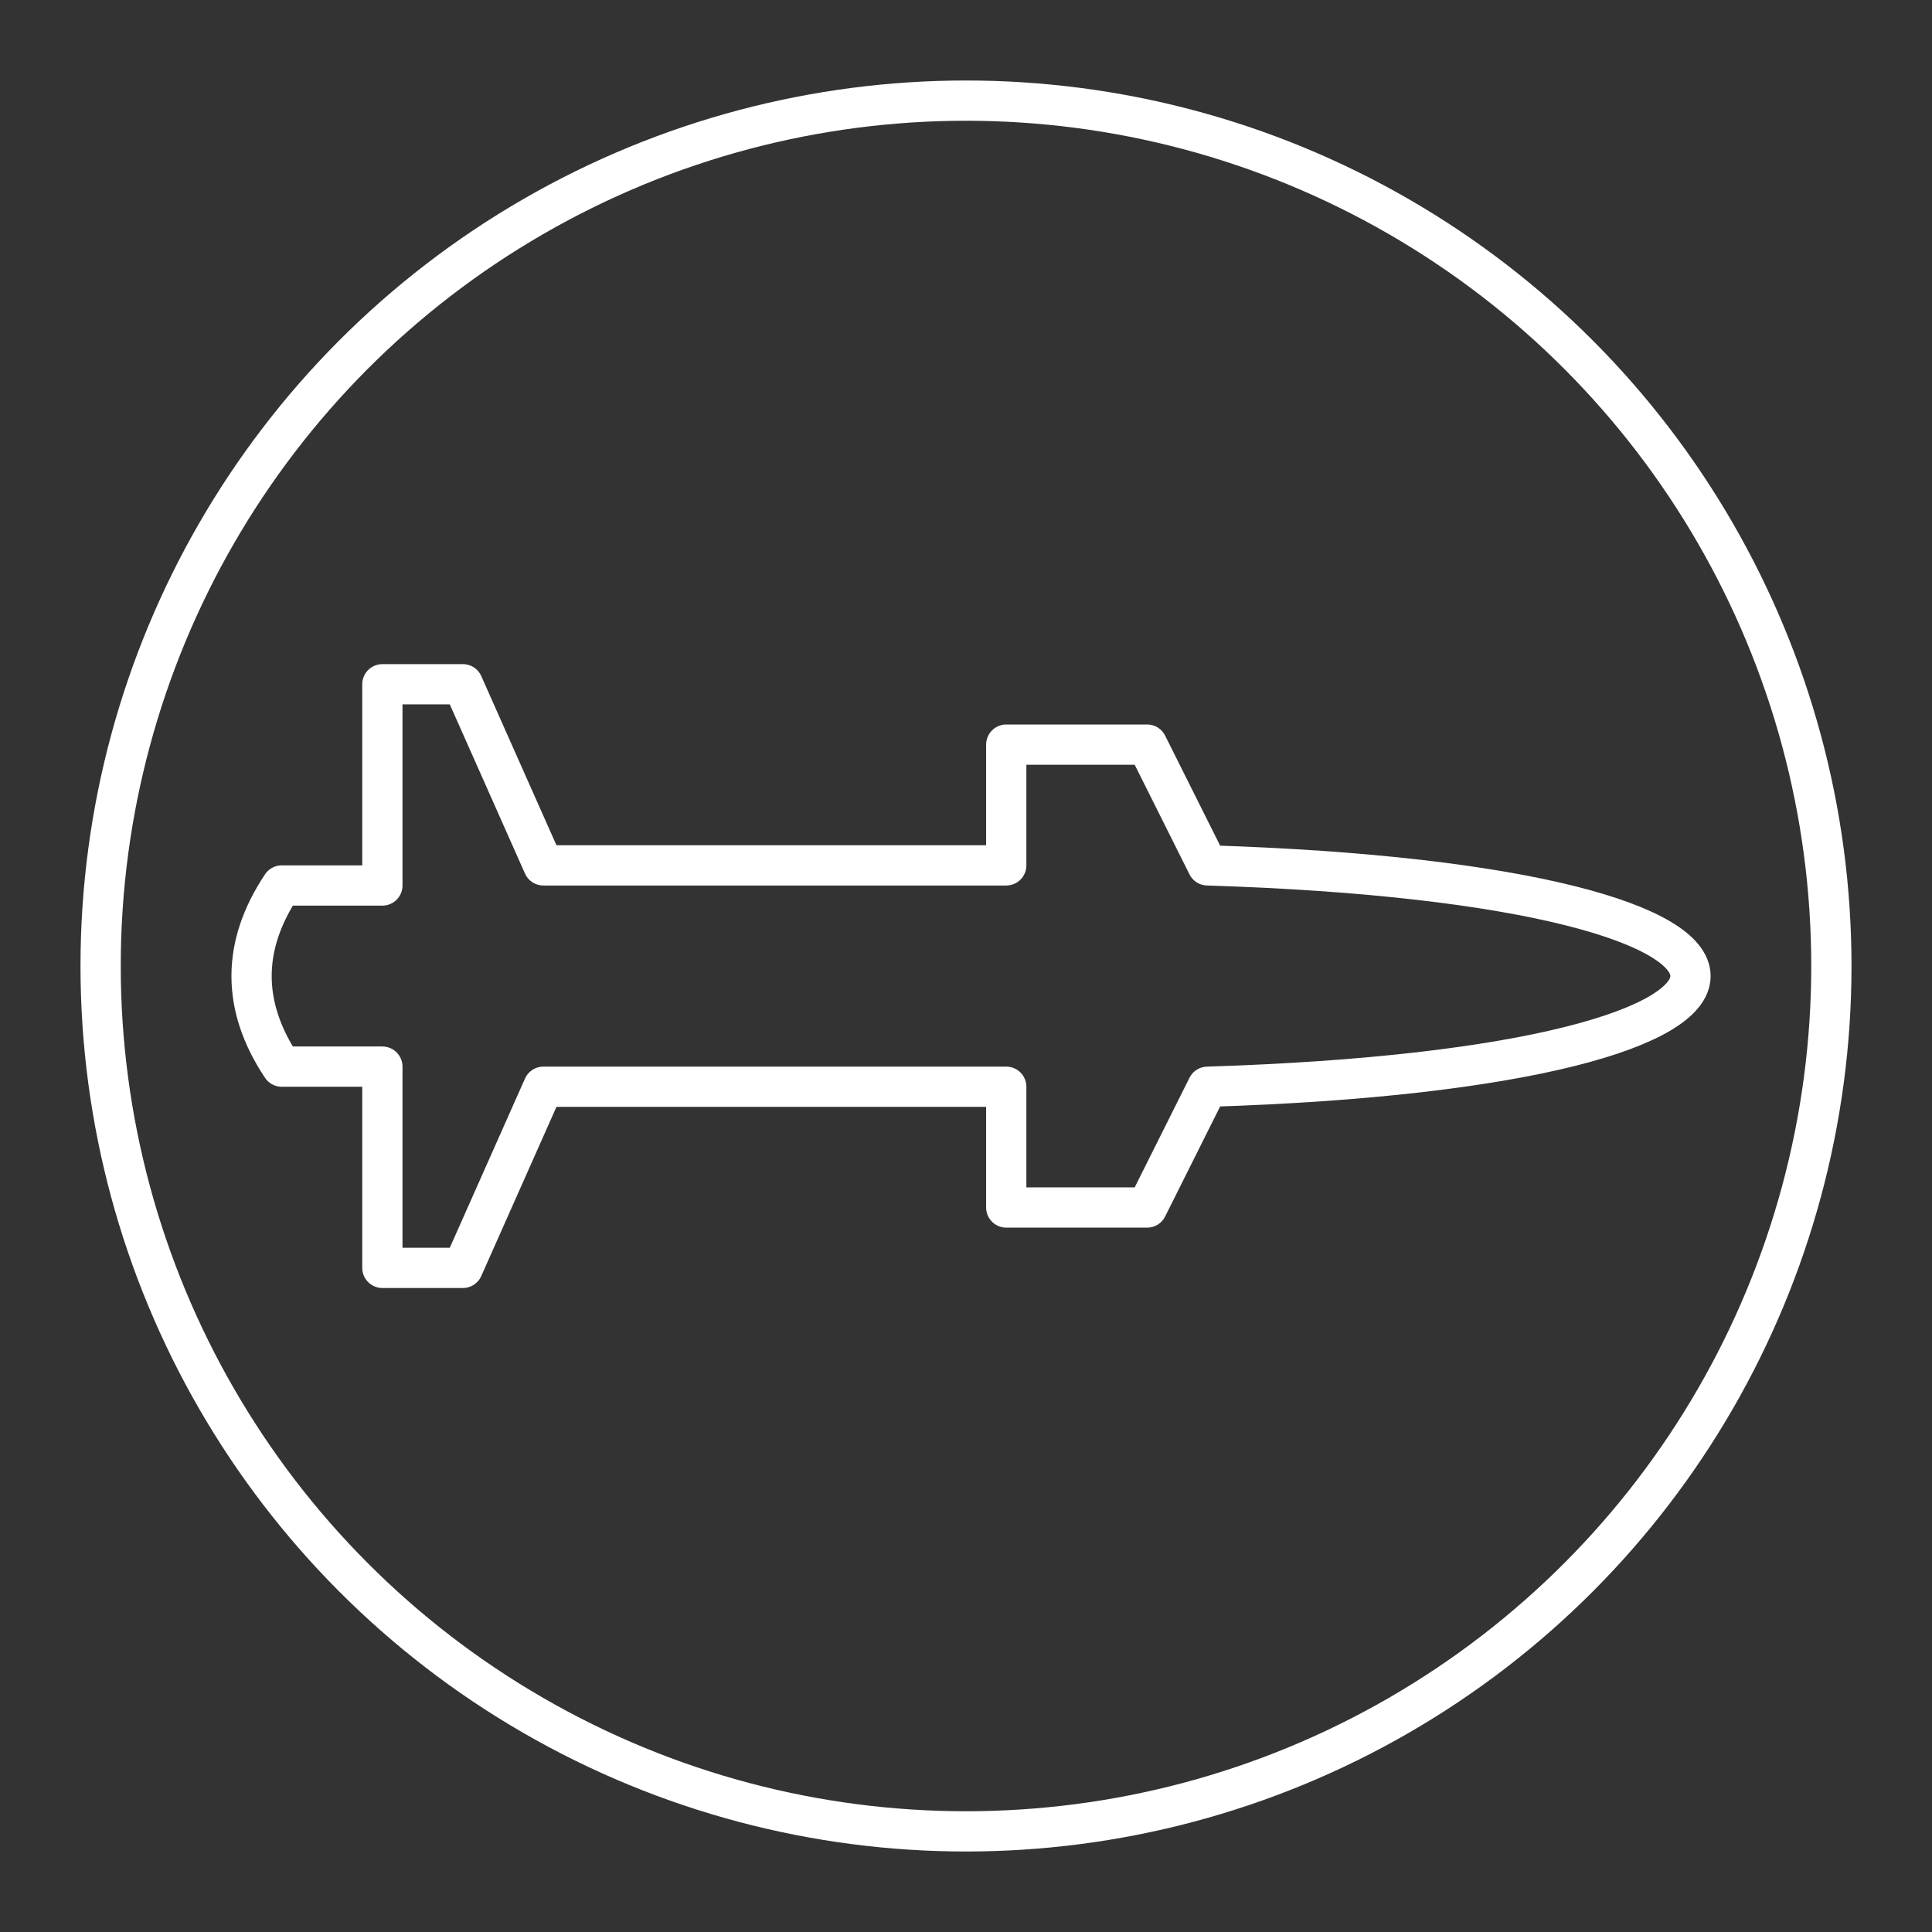 <?xml version="1.0" encoding="UTF-8"?>
<svg width="48" height="48" fill="none" stroke="#fff" version="1.1" xmlns="http://www.w3.org/2000/svg">
 <rect width="100%" height="100%" fill="#333333" stroke="none"/>
 <style><![CDATA[.B{stroke-linejoin:round}.C{stroke-miterlimit:5}.D{stroke-linecap:round}.E{stroke-width:1}]]></style>
 <path d="m7 22c-1 1.5-1 3 0 4.5h2.5v5h2l2-4.5h11.5v3h3.5l1.5-3c16-0.5 16-5 0-5.5l-1.5-3h-3.5v3h-11.5l-2-4.5h-2v5z" fill="none" stroke="#fff" stroke-linecap="round" stroke-linejoin="round" stroke-width="1px"/>
 <circle class="a" cx="24" cy="24" r="21.5" fill="none" stroke="#fff" stroke-linecap="round" stroke-linejoin="round"/>
</svg>
